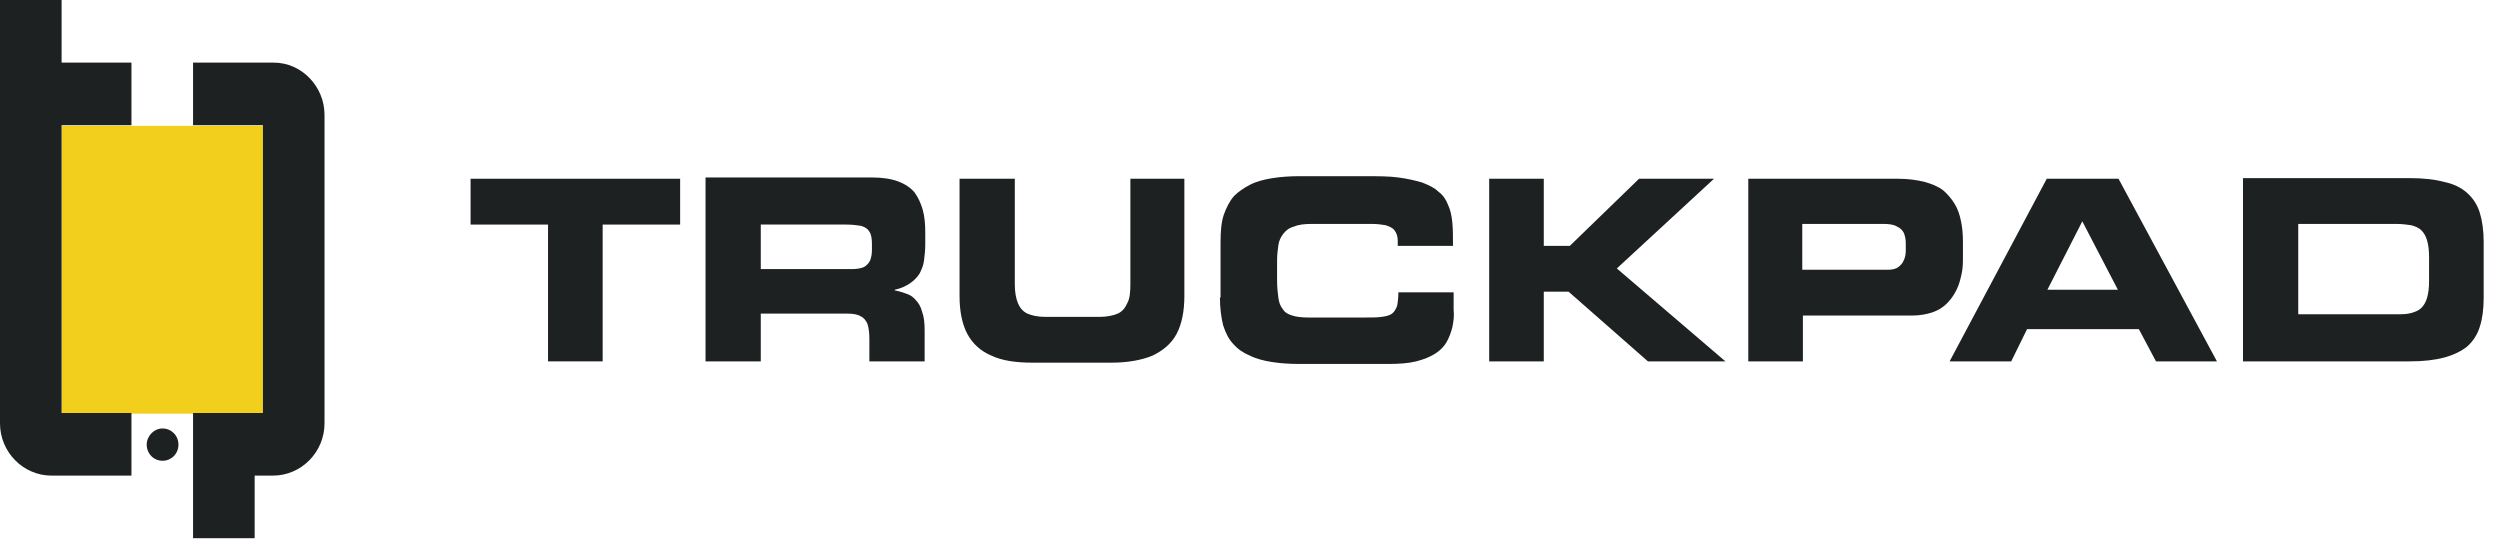 <?xml version="1.0" encoding="UTF-8"?> <svg xmlns="http://www.w3.org/2000/svg" width="144" height="32" viewBox="0 0 144 32" fill="none"><path d="M27.105 12.935H31.567V20.815H34.713V12.935H39.176V10.296H27.105V12.935Z" fill="#1D2122"></path><path d="M40.639 20.815H43.821V18.065H48.796C49.125 18.065 49.381 18.102 49.564 18.213C49.747 18.288 49.894 18.474 49.967 18.66C50.04 18.883 50.076 19.18 50.076 19.515V20.815H53.259V19.031C53.259 18.585 53.222 18.251 53.112 17.953C53.039 17.656 52.893 17.433 52.747 17.284C52.6 17.098 52.417 16.987 52.198 16.913C51.978 16.838 51.759 16.764 51.539 16.727V16.689C51.905 16.615 52.198 16.466 52.417 16.318C52.637 16.169 52.82 15.983 52.966 15.76C53.076 15.537 53.185 15.314 53.222 15.017C53.259 14.72 53.295 14.422 53.295 14.05V13.381C53.295 12.898 53.259 12.489 53.149 12.08C53.039 11.709 52.893 11.374 52.673 11.077C52.454 10.817 52.125 10.594 51.722 10.445C51.32 10.296 50.808 10.222 50.223 10.222H40.639V20.815ZM43.821 12.935H48.76C49.089 12.935 49.381 12.973 49.601 13.01C49.82 13.084 49.967 13.158 50.076 13.344C50.186 13.493 50.223 13.753 50.223 14.05V14.385C50.223 14.645 50.186 14.831 50.113 15.017C50.04 15.166 49.894 15.314 49.747 15.389C49.564 15.463 49.345 15.5 49.052 15.5H43.821V12.935Z" fill="#1D2122"></path><path d="M55.27 17.061C55.27 17.916 55.417 18.66 55.709 19.217C56.002 19.775 56.478 20.221 57.099 20.481C57.721 20.778 58.526 20.89 59.477 20.89H64.013C64.964 20.89 65.769 20.741 66.39 20.481C67.012 20.183 67.488 19.775 67.78 19.217C68.073 18.66 68.219 17.916 68.219 17.061V10.296H65.11V16.392C65.11 16.838 65.074 17.21 64.927 17.47C64.818 17.73 64.635 17.953 64.379 18.065C64.123 18.176 63.757 18.251 63.354 18.251H60.209C59.77 18.251 59.441 18.176 59.184 18.065C58.928 17.953 58.745 17.73 58.636 17.47C58.526 17.21 58.453 16.838 58.453 16.392V10.296H55.27V17.061Z" fill="#1D2122"></path><path d="M70.268 17.136C70.268 17.73 70.341 18.288 70.451 18.734C70.597 19.18 70.78 19.552 71.036 19.812C71.292 20.109 71.621 20.332 71.987 20.481C72.353 20.667 72.792 20.778 73.267 20.852C73.743 20.927 74.255 20.964 74.84 20.964H79.961C80.583 20.964 81.132 20.927 81.57 20.815C82.01 20.704 82.375 20.555 82.668 20.369C82.96 20.183 83.18 19.96 83.326 19.7C83.473 19.44 83.582 19.143 83.656 18.845C83.729 18.511 83.765 18.176 83.729 17.842V16.838H80.546C80.546 17.173 80.51 17.433 80.473 17.619C80.4 17.805 80.327 17.953 80.18 18.065C80.034 18.176 79.851 18.213 79.595 18.251C79.339 18.288 79.047 18.288 78.717 18.288H75.352C74.986 18.288 74.657 18.251 74.438 18.176C74.182 18.102 73.999 17.99 73.889 17.805C73.743 17.619 73.669 17.433 73.633 17.136C73.596 16.875 73.56 16.541 73.56 16.169V15.017C73.56 14.682 73.596 14.385 73.633 14.125C73.669 13.864 73.779 13.642 73.926 13.456C74.072 13.27 74.255 13.121 74.547 13.047C74.803 12.935 75.133 12.898 75.572 12.898H79.01C79.339 12.898 79.595 12.935 79.815 12.972C80.034 13.047 80.217 13.121 80.327 13.27C80.437 13.418 80.51 13.604 80.51 13.864V14.162H83.692C83.692 13.679 83.692 13.233 83.656 12.824C83.619 12.452 83.546 12.08 83.4 11.783C83.29 11.486 83.107 11.225 82.851 11.04C82.631 10.816 82.302 10.668 81.936 10.519C81.57 10.408 81.095 10.296 80.546 10.222C79.998 10.148 79.339 10.148 78.608 10.148H74.877C74.291 10.148 73.779 10.185 73.304 10.259C72.828 10.333 72.389 10.445 72.023 10.631C71.658 10.816 71.329 11.04 71.072 11.3C70.816 11.597 70.633 11.969 70.487 12.378C70.341 12.824 70.304 13.344 70.304 13.976V17.136H70.268Z" fill="#1D2122"></path><path d="M85.777 20.815H88.922V16.801H90.349L94.921 20.815H99.384L93.129 15.463L98.726 10.296H94.409L90.422 14.162H88.922V10.296H85.777V20.815Z" fill="#1D2122"></path><path d="M103.847 12.898H108.493C108.822 12.898 109.078 12.935 109.261 13.047C109.444 13.121 109.59 13.27 109.663 13.418C109.736 13.604 109.773 13.79 109.773 14.013V14.422C109.773 14.645 109.736 14.831 109.663 14.98C109.59 15.165 109.48 15.277 109.334 15.389C109.188 15.5 108.968 15.537 108.749 15.537H103.811V12.898H103.847ZM100.665 20.815H103.847V18.176H110.139C110.578 18.176 110.98 18.102 111.309 17.99C111.639 17.879 111.931 17.693 112.151 17.47C112.37 17.247 112.553 16.987 112.699 16.689C112.846 16.392 112.919 16.095 112.992 15.76C113.065 15.426 113.065 15.128 113.065 14.794V13.902C113.065 13.493 113.029 13.084 112.955 12.749C112.882 12.378 112.772 12.043 112.59 11.746C112.407 11.448 112.187 11.188 111.931 10.965C111.639 10.742 111.273 10.594 110.87 10.482C110.431 10.37 109.919 10.296 109.334 10.296H100.701V20.815H100.665Z" fill="#1D2122"></path><path d="M119.941 12.749L121.99 16.689H117.93L119.941 12.749ZM112.297 20.815H115.845L116.759 18.957H123.197L124.185 20.815H127.696L122.026 10.296H117.893L112.297 20.815Z" fill="#1D2122"></path><path d="M132.379 12.898H138.012C138.341 12.898 138.634 12.935 138.89 12.973C139.146 13.047 139.329 13.121 139.475 13.27C139.621 13.418 139.731 13.604 139.804 13.864C139.877 14.125 139.914 14.422 139.914 14.794V16.206C139.914 16.578 139.877 16.875 139.804 17.136C139.731 17.396 139.621 17.582 139.475 17.73C139.329 17.879 139.146 17.953 138.89 18.028C138.634 18.102 138.378 18.102 138.012 18.102H132.379V12.898ZM129.196 20.815H138.78C139.585 20.815 140.243 20.741 140.792 20.592C141.34 20.444 141.779 20.221 142.109 19.96C142.438 19.663 142.694 19.291 142.84 18.808C142.986 18.362 143.06 17.805 143.06 17.136V13.939C143.06 13.307 142.986 12.749 142.84 12.266C142.694 11.783 142.438 11.411 142.109 11.114C141.779 10.817 141.34 10.594 140.792 10.482C140.243 10.333 139.585 10.259 138.78 10.259H129.196V20.815Z" fill="#1D2122"></path><path fill-rule="evenodd" clip-rule="evenodd" d="M9.364 24.681C9.876 24.681 10.278 25.09 10.278 25.61C10.278 26.131 9.876 26.54 9.364 26.54C8.852 26.54 8.45 26.131 8.45 25.61C8.45 25.127 8.852 24.681 9.364 24.681Z" fill="#1D2122"></path><path d="M15.144 7.248H3.548V23.826H15.144V7.248Z" fill="#F2CF1D"></path><path fill-rule="evenodd" clip-rule="evenodd" d="M3.548 0V3.606H7.572V7.211H3.548V23.789H7.572V27.395H2.963C1.353 27.395 0 26.056 0 24.384V5.427V3.606V0H3.548ZM15.765 3.606H11.12V7.211H15.144V23.789H11.12V25.35V27.395V31H14.668V27.395H15.729C17.338 27.395 18.692 26.056 18.692 24.384V6.616C18.692 4.981 17.375 3.606 15.765 3.606Z" fill="#1D2122"></path></svg> 